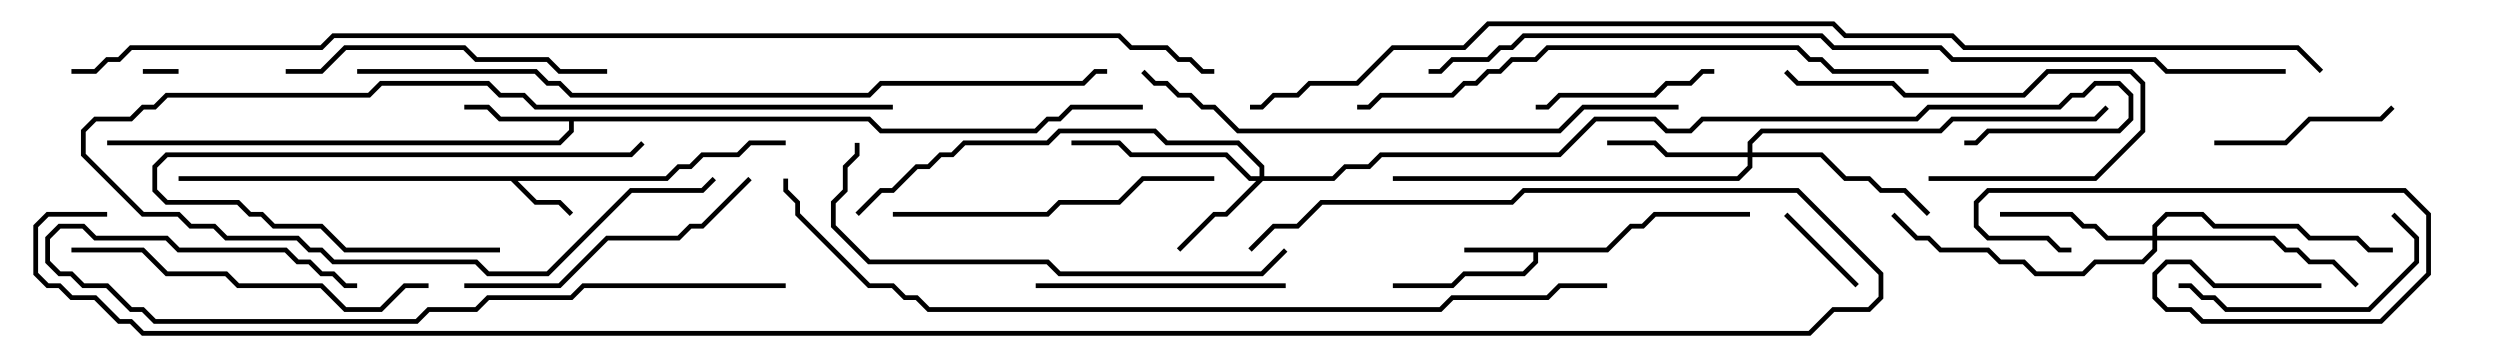 <svg version="1.1" width="105" height="15" xmlns="http://www.w3.org/2000/svg"><path d="M27.959,7.4L28.459,6.9L28.959,6.9L29.459,6.4L30.959,6.4L31.459,5.9L33,5.9L33,6.1L31.541,6.1L31.041,6.6L29.541,6.6L29.041,7.1L28.541,7.1L28.041,7.6L21.741,7.6L22.541,8.4L23.541,8.4L24.071,8.929L23.929,9.071L23.459,8.6L22.459,8.6L21.459,7.6L7.5,7.6L7.5,7.4z" stroke="none"/><path d="M67.459,10.4L68.459,9.4L68.959,9.4L69.459,8.9L73.5,8.9L73.5,9.1L69.541,9.1L69.041,9.6L68.541,9.6L67.541,10.6L64.6,10.6L64.6,11.041L64.041,11.6L61.541,11.6L61.041,12.1L58.5,12.1L58.5,11.9L60.959,11.9L61.459,11.4L63.959,11.4L64.4,10.959L64.4,10.6L61.5,10.6L61.5,10.4z" stroke="none"/><path d="M36.541,4.9L37.041,5.4L43.459,5.4L43.959,4.9L44.459,4.9L44.959,4.4L48,4.4L48,4.6L45.041,4.6L44.541,5.1L44.041,5.1L43.541,5.6L36.959,5.6L36.459,5.1L24.1,5.1L24.1,5.541L23.541,6.1L4.5,6.1L4.5,5.9L23.459,5.9L23.9,5.459L23.9,5.1L20.959,5.1L20.459,4.6L19.5,4.6L19.5,4.4L20.541,4.4L21.041,4.9z" stroke="none"/><path d="M52.9,7.4L52.9,7.041L51.959,6.1L48.959,6.1L48.459,5.6L44.541,5.6L44.041,6.1L40.541,6.1L40.041,6.6L39.541,6.6L39.041,7.1L38.541,7.1L37.541,8.1L37.041,8.1L36.071,9.071L35.929,8.929L36.959,7.9L37.459,7.9L38.459,6.9L38.959,6.9L39.459,6.4L39.959,6.4L40.459,5.9L43.959,5.9L44.459,5.4L48.541,5.4L49.041,5.9L52.041,5.9L53.1,6.959L53.1,7.4L55.959,7.4L56.459,6.9L57.459,6.9L57.959,6.4L65.459,6.4L66.959,4.9L69.541,4.9L70.041,5.4L70.959,5.4L71.459,4.9L80.459,4.9L80.959,4.4L86.459,4.4L86.959,3.9L87.459,3.9L87.959,3.4L89.041,3.4L89.6,3.959L89.6,5.041L89.041,5.6L83.541,5.6L83.041,6.1L82.5,6.1L82.5,5.9L82.959,5.9L83.459,5.4L88.959,5.4L89.4,4.959L89.4,4.041L88.959,3.6L88.041,3.6L87.541,4.1L87.041,4.1L86.541,4.6L81.041,4.6L80.541,5.1L71.541,5.1L71.041,5.6L69.959,5.6L69.459,5.1L67.041,5.1L65.541,6.6L58.041,6.6L57.541,7.1L56.541,7.1L56.041,7.6L53.041,7.6L51.541,9.1L51.041,9.1L49.571,10.571L49.429,10.429L50.959,8.9L51.459,8.9L52.759,7.6L52.459,7.6L51.459,6.6L47.459,6.6L46.959,6.1L45,6.1L45,5.9L47.041,5.9L47.541,6.4L51.541,6.4L52.541,7.4z" stroke="none"/><path d="M73.4,6.4L73.4,5.959L73.959,5.4L81.459,5.4L81.959,4.9L87.959,4.9L88.429,4.429L88.571,4.571L88.041,5.1L82.041,5.1L81.541,5.6L74.041,5.6L73.6,6.041L73.6,6.4L76.541,6.4L77.541,7.4L78.541,7.4L79.041,7.9L80.041,7.9L81.071,8.929L80.929,9.071L79.959,8.1L78.959,8.1L78.459,7.6L77.459,7.6L76.459,6.6L73.6,6.6L73.6,7.041L73.041,7.6L58.5,7.6L58.5,7.4L72.959,7.4L73.4,6.959L73.4,6.6L69.959,6.6L69.459,6.1L67.5,6.1L67.5,5.9L69.541,5.9L70.041,6.4z" stroke="none"/><path d="M90.4,9.9L90.4,9.459L90.959,8.9L92.541,8.9L93.041,9.4L96.541,9.4L97.041,9.9L99.041,9.9L99.541,10.4L100.5,10.4L100.5,10.6L99.459,10.6L98.959,10.1L96.959,10.1L96.459,9.6L92.959,9.6L92.459,9.1L91.041,9.1L90.6,9.541L90.6,9.9L95.541,9.9L96.041,10.4L96.541,10.4L97.041,10.9L98.041,10.9L99.071,11.929L98.929,12.071L97.959,11.1L96.959,11.1L96.459,10.6L95.959,10.6L95.459,10.1L90.6,10.1L90.6,10.541L90.041,11.1L88.041,11.1L87.541,11.6L85.459,11.6L84.959,11.1L83.959,11.1L83.459,10.6L81.459,10.6L80.959,10.1L80.459,10.1L79.429,9.071L79.571,8.929L80.541,9.9L81.041,9.9L81.541,10.4L83.541,10.4L84.041,10.9L85.041,10.9L85.541,11.4L87.459,11.4L87.959,10.9L89.959,10.9L90.4,10.459L90.4,10.1L88.459,10.1L87.959,9.6L87.459,9.6L86.959,9.1L84,9.1L84,8.9L87.041,8.9L87.541,9.4L88.041,9.4L88.541,9.9z" stroke="none"/><path d="M6,3.1L6,2.9L7.5,2.9L7.5,3.1z" stroke="none"/><path d="M78.071,11.929L77.929,12.071L74.929,9.071L75.071,8.929z" stroke="none"/><path d="M81,7.6L81,7.4L87.959,7.4L89.9,5.459L89.9,3.541L89.459,3.1L86.041,3.1L85.041,4.1L79.959,4.1L79.459,3.6L75.459,3.6L74.929,3.071L75.071,2.929L75.541,3.4L79.541,3.4L80.041,3.9L84.959,3.9L85.959,2.9L89.541,2.9L90.1,3.459L90.1,5.541L88.041,7.6z" stroke="none"/><path d="M21,10.4L21,10.6L14.459,10.6L13.459,9.6L11.459,9.6L10.959,9.1L10.459,9.1L9.959,8.6L6.959,8.6L6.4,8.041L6.4,6.959L6.959,6.4L26.459,6.4L26.929,5.929L27.071,6.071L26.541,6.6L7.041,6.6L6.6,7.041L6.6,7.959L7.041,8.4L10.041,8.4L10.541,8.9L11.041,8.9L11.541,9.4L13.541,9.4L14.541,10.4z" stroke="none"/><path d="M72,2.9L72,3.1L71.541,3.1L71.041,3.6L70.041,3.6L69.541,4.1L65.541,4.1L65.041,4.6L64.5,4.6L64.5,4.4L64.959,4.4L65.459,3.9L69.459,3.9L69.959,3.4L70.959,3.4L71.459,2.9z" stroke="none"/><path d="M93,6.1L93,5.9L95.959,5.9L96.959,4.9L99.959,4.9L100.429,4.429L100.571,4.571L100.041,5.1L97.041,5.1L96.041,6.1z" stroke="none"/><path d="M37.5,4.4L37.5,4.6L22.459,4.6L21.959,4.1L20.959,4.1L20.459,3.6L16.041,3.6L15.541,4.1L7.041,4.1L6.541,4.6L6.041,4.6L5.541,5.1L4.041,5.1L3.6,5.541L3.6,6.459L6.041,8.9L7.541,8.9L8.041,9.4L9.041,9.4L9.541,9.9L12.541,9.9L13.041,10.4L13.541,10.4L14.041,10.9L20.041,10.9L20.541,11.4L22.959,11.4L26.459,7.9L29.459,7.9L29.929,7.429L30.071,7.571L29.541,8.1L26.541,8.1L23.041,11.6L20.459,11.6L19.959,11.1L13.959,11.1L13.459,10.6L12.959,10.6L12.459,10.1L9.459,10.1L8.959,9.6L7.959,9.6L7.459,9.1L5.959,9.1L3.4,6.541L3.4,5.459L3.959,4.9L5.459,4.9L5.959,4.4L6.459,4.4L6.959,3.9L15.459,3.9L15.959,3.4L20.541,3.4L21.041,3.9L22.041,3.9L22.541,4.4z" stroke="none"/><path d="M100.429,9.071L100.571,8.929L101.6,9.959L101.6,11.041L99.541,13.1L93.459,13.1L92.959,12.6L92.459,12.6L91.959,12.1L91.5,12.1L91.5,11.9L92.041,11.9L92.541,12.4L93.041,12.4L93.541,12.9L99.459,12.9L101.4,10.959L101.4,10.041z" stroke="none"/><path d="M54,11.9L54,12.1L43.5,12.1L43.5,11.9z" stroke="none"/><path d="M97.5,11.9L97.5,12.1L92.959,12.1L91.959,11.1L91.041,11.1L90.6,11.541L90.6,12.459L91.041,12.9L92.041,12.9L92.541,13.4L99.959,13.4L101.9,11.459L101.9,9.041L100.959,8.1L83.541,8.1L83.1,8.541L83.1,9.459L83.541,9.9L86.041,9.9L86.541,10.4L87,10.4L87,10.6L86.459,10.6L85.959,10.1L83.459,10.1L82.9,9.541L82.9,8.459L83.459,7.9L101.041,7.9L102.1,8.959L102.1,11.541L100.041,13.6L92.459,13.6L91.959,13.1L90.959,13.1L90.4,12.541L90.4,11.459L90.959,10.9L92.041,10.9L93.041,11.9z" stroke="none"/><path d="M19.5,12.1L19.5,11.9L23.459,11.9L25.459,9.9L28.459,9.9L28.959,9.4L29.459,9.4L31.429,7.429L31.571,7.571L29.541,9.6L29.041,9.6L28.541,10.1L25.541,10.1L23.541,12.1z" stroke="none"/><path d="M12,3.1L12,2.9L13.459,2.9L14.459,1.9L19.541,1.9L20.041,2.4L23.041,2.4L23.541,2.9L25.5,2.9L25.5,3.1L23.459,3.1L22.959,2.6L19.959,2.6L19.459,2.1L14.541,2.1L13.541,3.1z" stroke="none"/><path d="M51,7.4L51,7.6L48.041,7.6L47.041,8.6L44.541,8.6L44.041,9.1L37.5,9.1L37.5,8.9L43.959,8.9L44.459,8.4L46.959,8.4L47.959,7.4z" stroke="none"/><path d="M3,10.6L3,10.4L6.041,10.4L7.041,11.4L9.541,11.4L10.041,11.9L13.541,11.9L14.541,12.9L15.959,12.9L16.959,11.9L18,11.9L18,12.1L17.041,12.1L16.041,13.1L14.459,13.1L13.459,12.1L9.959,12.1L9.459,11.6L6.959,11.6L5.959,10.6z" stroke="none"/><path d="M33,11.9L33,12.1L24.541,12.1L24.041,12.6L20.541,12.6L20.041,13.1L18.041,13.1L17.541,13.6L6.459,13.6L5.959,13.1L5.459,13.1L4.459,12.1L3.459,12.1L2.959,11.6L2.459,11.6L1.9,11.041L1.9,9.959L2.459,9.4L3.541,9.4L4.041,9.9L7.041,9.9L7.541,10.4L12.041,10.4L12.541,10.9L13.041,10.9L13.541,11.4L14.041,11.4L14.541,11.9L15,11.9L15,12.1L14.459,12.1L13.959,11.6L13.459,11.6L12.959,11.1L12.459,11.1L11.959,10.6L7.459,10.6L6.959,10.1L3.959,10.1L3.459,9.6L2.541,9.6L2.1,10.041L2.1,10.959L2.541,11.4L3.041,11.4L3.541,11.9L4.541,11.9L5.541,12.9L6.041,12.9L6.541,13.4L17.459,13.4L17.959,12.9L19.959,12.9L20.459,12.4L23.959,12.4L24.459,11.9z" stroke="none"/><path d="M53.929,10.429L54.071,10.571L53.041,11.6L44.459,11.6L43.959,11.1L36.459,11.1L34.9,9.541L34.9,8.459L35.4,7.959L35.4,6.959L35.9,6.459L35.9,6L36.1,6L36.1,6.541L35.6,7.041L35.6,8.041L35.1,8.541L35.1,9.459L36.541,10.9L44.041,10.9L44.541,11.4L52.959,11.4z" stroke="none"/><path d="M47.929,3.071L48.071,2.929L48.541,3.4L49.041,3.4L49.541,3.9L50.041,3.9L50.541,4.4L51.041,4.4L52.041,5.4L65.459,5.4L66.459,4.4L70.5,4.4L70.5,4.6L66.541,4.6L65.541,5.6L51.959,5.6L50.959,4.6L50.459,4.6L49.959,4.1L49.459,4.1L48.959,3.6L48.459,3.6z" stroke="none"/><path d="M81,2.9L81,3.1L76.959,3.1L76.459,2.6L75.959,2.6L75.459,2.1L65.041,2.1L64.541,2.6L63.541,2.6L63.041,3.1L62.541,3.1L62.041,3.6L61.541,3.6L61.041,4.1L58.041,4.1L57.541,4.6L57,4.6L57,4.4L57.459,4.4L57.959,3.9L60.959,3.9L61.459,3.4L61.959,3.4L62.459,2.9L62.959,2.9L63.459,2.4L64.459,2.4L64.959,1.9L75.541,1.9L76.041,2.4L76.541,2.4L77.041,2.9z" stroke="none"/><path d="M15,3.1L15,2.9L22.541,2.9L23.041,3.4L23.541,3.4L24.041,3.9L36.459,3.9L36.959,3.4L45.459,3.4L45.959,2.9L46.5,2.9L46.5,3.1L46.041,3.1L45.541,3.6L37.041,3.6L36.541,4.1L23.959,4.1L23.459,3.6L22.959,3.6L22.459,3.1z" stroke="none"/><path d="M67.5,11.9L67.5,12.1L65.541,12.1L65.041,12.6L61.041,12.6L60.541,13.1L38.959,13.1L38.459,12.6L37.959,12.6L37.459,12.1L36.459,12.1L33.4,9.041L33.4,8.541L32.9,8.041L32.9,7.5L33.1,7.5L33.1,7.959L33.6,8.459L33.6,8.959L36.541,11.9L37.541,11.9L38.041,12.4L38.541,12.4L39.041,12.9L60.459,12.9L60.959,12.4L64.959,12.4L65.459,11.9z" stroke="none"/><path d="M96,2.9L96,3.1L90.959,3.1L90.459,2.6L81.959,2.6L81.459,2.1L76.959,2.1L76.459,1.6L64.041,1.6L63.541,2.1L63.041,2.1L62.541,2.6L61.041,2.6L60.541,3.1L60,3.1L60,2.9L60.459,2.9L60.959,2.4L62.459,2.4L62.959,1.9L63.459,1.9L63.959,1.4L76.541,1.4L77.041,1.9L81.541,1.9L82.041,2.4L90.541,2.4L91.041,2.9z" stroke="none"/><path d="M97.571,2.929L97.429,3.071L96.459,2.1L82.459,2.1L81.959,1.6L77.459,1.6L76.959,1.1L62.541,1.1L61.541,2.1L58.541,2.1L57.041,3.6L55.041,3.6L54.541,4.1L53.541,4.1L53.041,4.6L52.5,4.6L52.5,4.4L52.959,4.4L53.459,3.9L54.459,3.9L54.959,3.4L56.959,3.4L58.459,1.9L61.459,1.9L62.459,0.9L77.041,0.9L77.541,1.4L82.041,1.4L82.541,1.9L96.541,1.9z" stroke="none"/><path d="M3,3.1L3,2.9L3.959,2.9L4.459,2.4L4.959,2.4L5.459,1.9L13.459,1.9L13.959,1.4L47.041,1.4L47.541,1.9L49.041,1.9L49.541,2.4L50.041,2.4L50.541,2.9L51,2.9L51,3.1L50.459,3.1L49.959,2.6L49.459,2.6L48.959,2.1L47.459,2.1L46.959,1.6L14.041,1.6L13.541,2.1L5.541,2.1L5.041,2.6L4.541,2.6L4.041,3.1z" stroke="none"/><path d="M4.5,8.9L4.5,9.1L2.041,9.1L1.6,9.541L1.6,11.459L2.041,11.9L2.541,11.9L3.041,12.4L4.041,12.4L5.041,13.4L5.541,13.4L6.041,13.9L75.959,13.9L76.959,12.9L78.459,12.9L78.9,12.459L78.9,11.541L75.459,8.1L64.041,8.1L63.541,8.6L55.541,8.6L54.541,9.6L53.541,9.6L52.571,10.571L52.429,10.429L53.459,9.4L54.459,9.4L55.459,8.4L63.459,8.4L63.959,7.9L75.541,7.9L79.1,11.459L79.1,12.541L78.541,13.1L77.041,13.1L76.041,14.1L5.959,14.1L5.459,13.6L4.959,13.6L3.959,12.6L2.959,12.6L2.459,12.1L1.959,12.1L1.4,11.541L1.4,9.459L1.959,8.9z" stroke="none"/></svg>